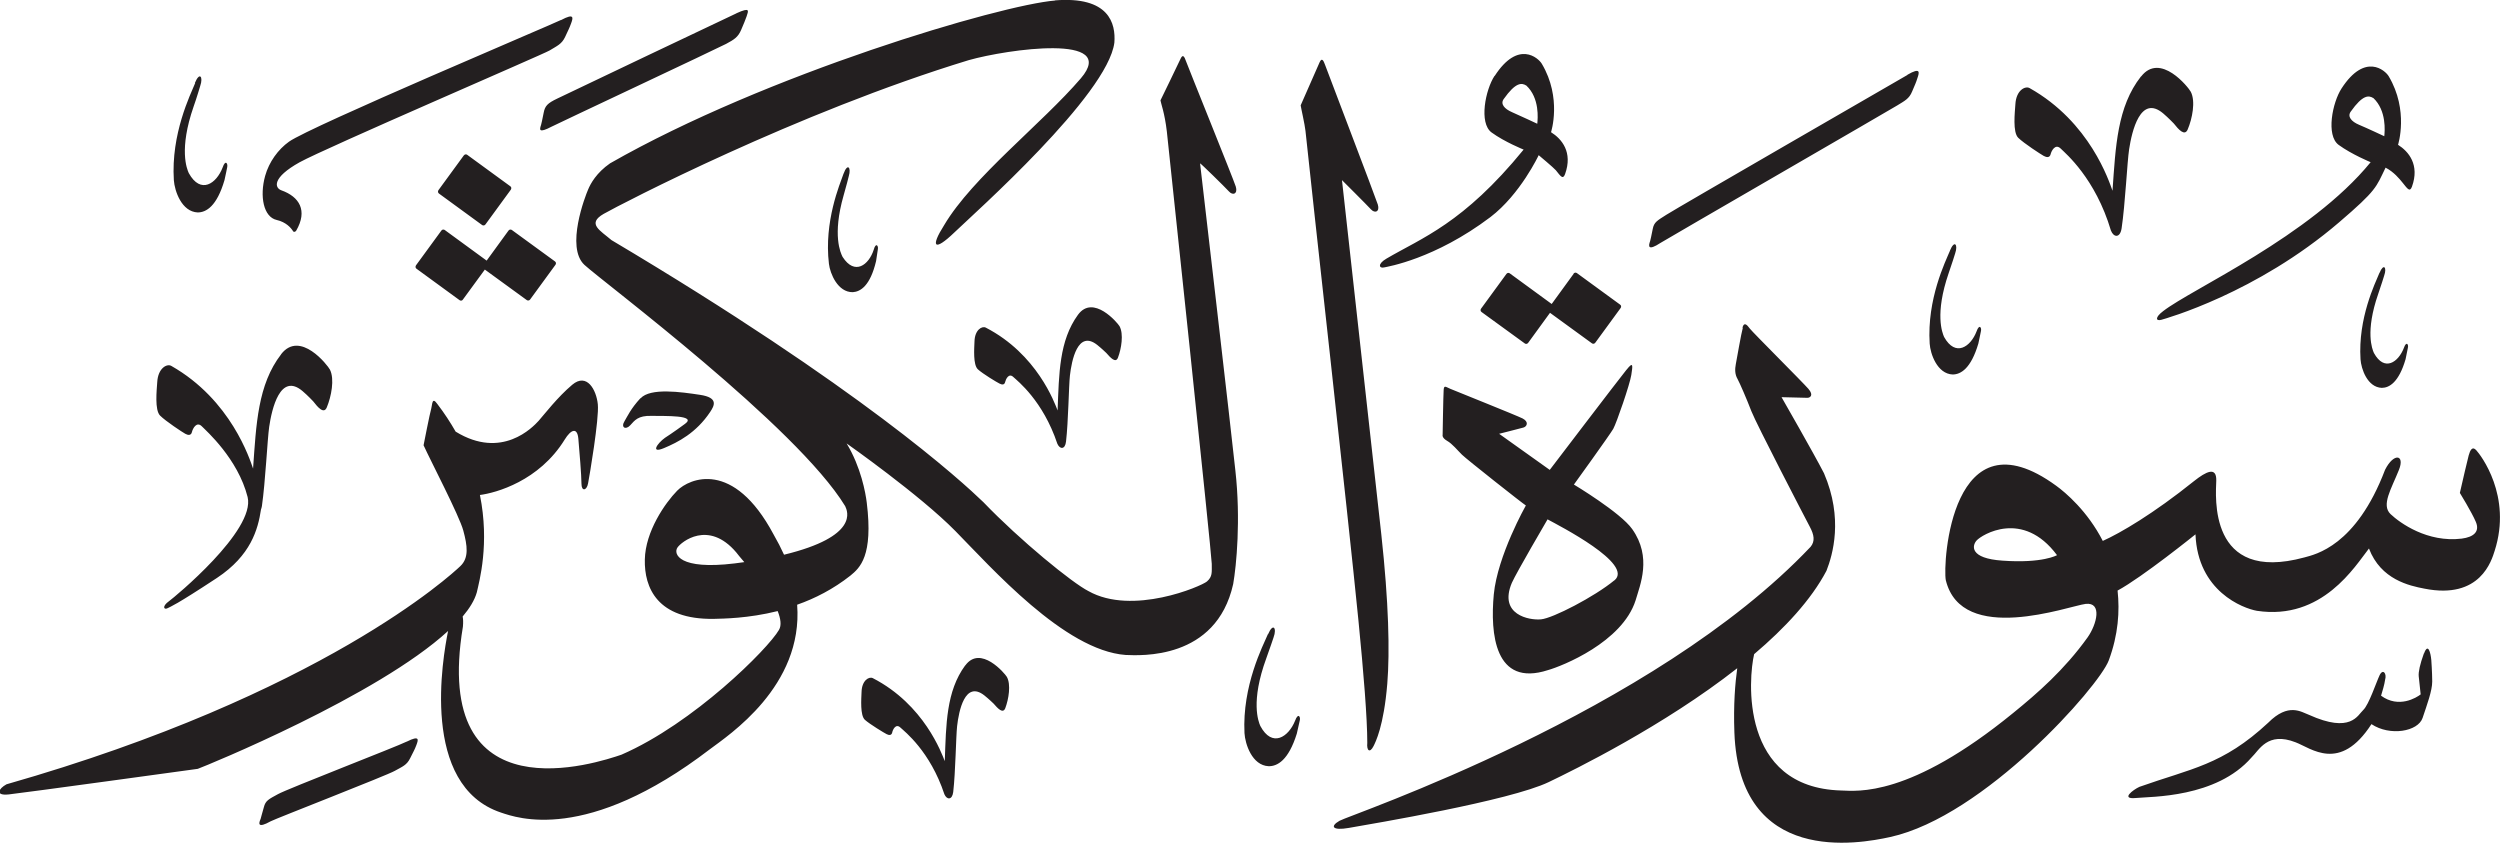 <?xml version="1.0" encoding="UTF-8" standalone="no"?>
<!-- Created with Inkscape (http://www.inkscape.org/) -->

<svg
   width="19.253mm"
   height="6.493mm"
   viewBox="0 0 19.253 6.493"
   version="1.1"
   id="svg1"
   xmlns:inkscape="http://www.inkscape.org/namespaces/inkscape"
   xmlns:sodipodi="http://sodipodi.sourceforge.net/DTD/sodipodi-0.dtd"
   xmlns="http://www.w3.org/2000/svg"
   xmlns:svg="http://www.w3.org/2000/svg">
  <sodipodi:namedview
     id="namedview1"
     pagecolor="#ffffff"
     bordercolor="#666666"
     borderopacity="1.0"
     inkscape:showpageshadow="2"
     inkscape:pageopacity="0.0"
     inkscape:pagecheckerboard="0"
     inkscape:deskcolor="#d1d1d1"
     inkscape:document-units="mm" />
  <defs
     id="defs1" />
  <g
     inkscape:label="Layer 1"
     inkscape:groupmode="layer"
     id="layer1"
     transform="translate(-105.76,-194.328)">
    <path
       d="m 113.886,194.332 c -0.42,0.034 -2.224,0.566 -3.428,1.254 -0.105,0.073 -0.15,0.156 -0.169,0.202 -0.021,0.048 -0.175,0.444 -0.028,0.58 0.147,0.135 1.634,1.244 2.008,1.858 0.018,0.039 0.109,0.233 -0.471,0.374 -0.023,-0.051 -0.05,-0.103 -0.081,-0.157 -0.309,-0.579 -0.649,-0.431 -0.742,-0.336 -0.093,0.095 -0.245,0.314 -0.249,0.53 -0.005,0.216 0.095,0.464 0.532,0.457 0.071,-0.002 0.263,-0.003 0.491,-0.06 0.023,0.058 0.031,0.11 0.01,0.145 -0.084,0.146 -0.658,0.72 -1.213,0.961 -0.179,0.061 -1.467,0.493 -1.221,-0.986 0.003,-0.034 0.002,-0.059 -0.002,-0.078 0.054,-0.064 0.092,-0.126 0.109,-0.186 0.019,-0.085 0.1,-0.375 0.024,-0.75 0.123,-0.016 0.456,-0.107 0.653,-0.427 0.048,-0.078 0.097,-0.097 0.105,-0.006 0.008,0.092 0.024,0.284 0.024,0.346 0,0.062 0.041,0.054 0.051,-0.003 0.01,-0.051 0.086,-0.497 0.075,-0.608 -0.011,-0.111 -0.084,-0.246 -0.197,-0.151 -0.113,0.095 -0.213,0.226 -0.259,0.278 -0.044,0.048 -0.283,0.302 -0.639,0.083 -0.04,-0.07 -0.086,-0.141 -0.141,-0.213 -0.042,-0.059 -0.038,0.005 -0.047,0.036 -0.01,0.031 -0.059,0.282 -0.059,0.282 0.053,0.117 0.275,0.542 0.306,0.657 0.031,0.115 0.045,0.21 -0.023,0.274 -0.067,0.064 -1.064,0.986 -3.495,1.68 -0.062,0.034 -0.09,0.089 0.017,0.078 0.106,-0.011 1.456,-0.197 1.456,-0.197 0.066,-0.024 1.385,-0.562 1.928,-1.062 l -0.001,0.004 c -0.039,0.196 -0.218,1.187 0.409,1.395 0.118,0.039 0.655,0.241 1.608,-0.488 0.142,-0.107 0.72,-0.484 0.672,-1.113 0.137,-0.048 0.278,-0.12 0.41,-0.224 0.073,-0.06 0.177,-0.15 0.126,-0.563 -0.009,-0.073 -0.044,-0.272 -0.155,-0.455 0,0 0.565,0.397 0.838,0.675 0.273,0.277 0.84,0.92 1.311,0.954 0.109,0.004 0.697,0.042 0.828,-0.546 0.025,-0.143 0.059,-0.496 0.017,-0.873 -0.025,-0.244 -0.272,-2.367 -0.272,-2.367 -7.9e-4,-0.006 0.191,0.182 0.222,0.216 0.031,0.035 0.07,0.018 0.053,-0.037 -0.017,-0.055 -0.371,-0.93 -0.383,-0.965 -0.012,-0.034 -0.024,-0.059 -0.042,-0.02 -0.017,0.038 -0.155,0.321 -0.155,0.321 0.003,0.023 0.032,0.094 0.049,0.239 0.009,0.075 0.346,3.263 0.346,3.33 0,0.068 0.006,0.098 -0.037,0.136 -0.043,0.037 -0.574,0.265 -0.913,0.074 -0.123,-0.062 -0.525,-0.389 -0.809,-0.685 -0.167,-0.161 -0.944,-0.877 -2.864,-2.018 -0.086,-0.074 -0.192,-0.126 -0.06,-0.202 0.132,-0.075 1.49,-0.781 2.812,-1.184 0.297,-0.084 1.159,-0.207 0.863,0.14 -0.297,0.347 -0.835,0.762 -1.053,1.131 -0.107,0.168 -0.078,0.207 0.079,0.056 0.157,-0.151 1.181,-1.059 1.232,-1.462 0.011,-0.146 -0.039,-0.359 -0.459,-0.325 m -2.453,4.251 c 0.008,0.012 0.031,0.038 0.062,0.075 -0.025,0.003 -0.049,0.007 -0.075,0.01 -0.427,0.052 -0.473,-0.073 -0.44,-0.122 0.028,-0.042 0.238,-0.216 0.453,0.037 m 7.9e-4,-4.151 c -0.077,0.035 -1.3,0.618 -1.379,0.656 -0.075,0.036 -0.095,0.056 -0.105,0.11 -0.011,0.054 -0.017,0.085 -0.02,0.093 -0.012,0.036 -0.021,0.067 0.082,0.013 0.034,-0.018 1.281,-0.604 1.343,-0.637 0.061,-0.033 0.092,-0.051 0.116,-0.108 0.023,-0.056 0.029,-0.066 0.042,-0.104 0.013,-0.042 0.032,-0.074 -0.078,-0.024 m -1.352,0.052 c -0.057,0.03 -1.93,0.82 -2.094,0.937 -0.083,0.059 -0.154,0.156 -0.184,0.264 -0.043,0.156 -0.013,0.316 0.089,0.339 0.071,0.016 0.11,0.06 0.126,0.086 0.007,0.011 0.019,0.004 0.024,-0.003 0.091,-0.156 0.024,-0.262 -0.113,-0.311 -0.054,-0.019 -0.074,-0.097 0.139,-0.216 0.197,-0.109 1.882,-0.834 1.925,-0.861 0.059,-0.036 0.094,-0.049 0.12,-0.104 0.025,-0.055 0.032,-0.065 0.046,-0.104 0.015,-0.041 0.03,-0.084 -0.078,-0.026 m 7.19,0.429 c -0.07,0.107 -0.122,0.363 -0.023,0.436 0.1,0.073 0.247,0.132 0.247,0.132 -0.466,0.571 -0.785,0.68 -1.057,0.84 -0.07,0.041 -0.057,0.078 -0.015,0.067 0.021,-0.005 0.387,-0.063 0.816,-0.387 0.231,-0.176 0.372,-0.477 0.372,-0.477 0,0 0.116,0.097 0.132,0.116 0.035,0.043 0.054,0.076 0.071,0.03 0.061,-0.169 -0.025,-0.271 -0.108,-0.323 0,0 0.086,-0.263 -0.071,-0.527 -0.026,-0.044 -0.182,-0.186 -0.363,0.094 m 0.243,0.073 c 0.105,0.097 0.089,0.258 0.085,0.295 0,0 -0.134,-0.063 -0.194,-0.089 -0.06,-0.026 -0.092,-0.064 -0.064,-0.102 0.092,-0.13 0.138,-0.125 0.172,-0.104 m -5.256,0.678 c -0.029,0.083 -0.152,0.369 -0.113,0.696 0.009,0.075 0.068,0.22 0.184,0.218 0.06,-0.004 0.134,-0.05 0.179,-0.239 0.007,-0.043 0.011,-0.076 0.014,-0.093 0.005,-0.025 -0.016,-0.054 -0.032,0.005 -0.037,0.116 -0.146,0.202 -0.24,0.055 -0.015,-0.03 -0.08,-0.165 0.008,-0.473 0.018,-0.06 0.04,-0.149 0.04,-0.149 0.02,-0.067 -0.01,-0.102 -0.04,-0.019 m 1.805,1.087 c -0.145,0.199 -0.146,0.453 -0.157,0.737 -0.023,-0.059 -0.158,-0.434 -0.553,-0.638 -0.029,-0.015 -0.085,0.017 -0.087,0.107 -0.002,0.052 -0.012,0.179 0.026,0.214 0.038,0.035 0.148,0.101 0.167,0.11 0.019,0.01 0.038,0.011 0.043,-0.012 0.005,-0.021 0.028,-0.073 0.064,-0.038 0.031,0.029 0.227,0.181 0.338,0.513 0.019,0.044 0.06,0.047 0.067,-0.017 0.018,-0.156 0.021,-0.426 0.03,-0.508 0.013,-0.115 0.06,-0.354 0.21,-0.236 0.034,0.027 0.07,0.062 0.07,0.062 0.033,0.038 0.073,0.081 0.09,0.036 0.026,-0.068 0.045,-0.182 0.012,-0.242 -0.015,-0.026 -0.203,-0.248 -0.32,-0.088 m 1.861,-1.945 c -0.017,0.039 -0.146,0.332 -0.146,0.332 0.002,0.018 0.032,0.148 0.037,0.197 0.044,0.43 0.329,2.969 0.408,3.772 0.039,0.395 0.068,0.75 0.068,0.941 -0.006,0.059 0.019,0.082 0.048,0.025 0.015,-0.03 0.079,-0.153 0.106,-0.481 0.02,-0.246 0.011,-0.626 -0.046,-1.149 -0.008,-0.076 -0.303,-2.729 -0.303,-2.729 0,0 0.192,0.191 0.223,0.225 0.031,0.034 0.07,0.018 0.053,-0.037 -0.017,-0.054 -0.394,-1.041 -0.406,-1.075 -0.012,-0.034 -0.025,-0.059 -0.042,-0.021 m 7.87,0.202 c -0.07,0.107 -0.122,0.362 -0.022,0.435 0.1,0.073 0.246,0.133 0.246,0.133 -0.466,0.571 -1.38,0.977 -1.598,1.147 -0.065,0.049 -0.056,0.078 -0.015,0.067 0.036,-0.01 0.733,-0.205 1.37,-0.751 0.292,-0.25 0.284,-0.269 0.358,-0.421 0.064,0.033 0.107,0.086 0.132,0.117 0.035,0.043 0.054,0.075 0.071,0.03 0.061,-0.169 -0.025,-0.271 -0.107,-0.323 0,0 0.085,-0.264 -0.072,-0.528 -0.026,-0.044 -0.182,-0.185 -0.363,0.094 m 0.244,0.073 c 0.104,0.097 0.089,0.258 0.085,0.295 0,0 -0.134,-0.063 -0.194,-0.088 -0.06,-0.025 -0.092,-0.064 -0.064,-0.102 0.092,-0.13 0.138,-0.126 0.173,-0.104 m -1.789,-0.166 c -0.183,0.233 -0.195,0.539 -0.219,0.88 -0.026,-0.071 -0.172,-0.529 -0.639,-0.791 -0.034,-0.018 -0.103,0.017 -0.109,0.125 -0.004,0.063 -0.022,0.215 0.022,0.258 0.044,0.043 0.175,0.128 0.197,0.14 0.022,0.012 0.045,0.014 0.052,-0.012 0.006,-0.026 0.036,-0.087 0.079,-0.044 0.036,0.036 0.266,0.227 0.386,0.631 0.021,0.053 0.07,0.059 0.082,-0.017 0.028,-0.187 0.043,-0.512 0.058,-0.61 0.021,-0.138 0.087,-0.423 0.262,-0.276 0.04,0.034 0.082,0.078 0.082,0.078 0.037,0.047 0.084,0.1 0.107,0.046 0.035,-0.082 0.062,-0.217 0.024,-0.29 -0.017,-0.033 -0.234,-0.307 -0.382,-0.119 m -1.8,-0.011 c -0.067,0.039 -1.788,1.032 -1.857,1.077 -0.07,0.045 -0.095,0.056 -0.105,0.11 -0.011,0.054 -0.017,0.085 -0.02,0.093 -0.013,0.036 -0.021,0.08 0.081,0.013 0.032,-0.021 1.762,-1.021 1.822,-1.058 0.058,-0.036 0.092,-0.051 0.115,-0.108 0.023,-0.055 0.029,-0.065 0.041,-0.104 0.014,-0.041 0.027,-0.085 -0.078,-0.024 m -13.186,0.064 c -0.036,0.088 -0.187,0.391 -0.164,0.748 0.006,0.083 0.06,0.243 0.184,0.248 0.065,-2.7e-4 0.147,-0.047 0.206,-0.249 0.011,-0.046 0.017,-0.083 0.021,-0.1 0.006,-0.028 -0.014,-0.06 -0.035,0.002 -0.047,0.124 -0.169,0.211 -0.261,0.044 -0.015,-0.033 -0.077,-0.183 0.037,-0.512 0.023,-0.064 0.051,-0.159 0.051,-0.159 0.025,-0.072 -0.005,-0.111 -0.041,-0.023 m 2.071,0.558 -0.195,0.267 c -0.006,0.008 -0.005,0.02 0.003,0.026 l 0.333,0.243 c 0.008,0.006 0.02,0.004 0.026,-0.005 l 0.195,-0.267 c 0.006,-0.009 0.005,-0.02 -0.003,-0.026 l -0.333,-0.243 c -0.008,-0.006 -0.019,-0.004 -0.026,0.005 m 0.344,0.579 -0.168,0.231 -0.323,-0.236 c -0.008,-0.006 -0.02,-0.004 -0.026,0.005 l -0.195,0.267 c -0.006,0.009 -0.005,0.02 0.003,0.026 l 0.333,0.243 c 0.008,0.006 0.02,0.004 0.025,-0.005 l 0.169,-0.231 0.323,0.235 c 0.008,0.006 0.02,0.004 0.026,-0.005 l 0.195,-0.267 c 0.006,-0.008 0.005,-0.02 -0.004,-0.026 l -0.332,-0.242 c -0.008,-0.006 -0.02,-0.004 -0.026,0.005 m 11.102,0.153 c -0.035,0.084 -0.179,0.374 -0.157,0.717 0.005,0.079 0.058,0.233 0.177,0.238 0.062,-2.7e-4 0.141,-0.045 0.198,-0.239 0.01,-0.044 0.016,-0.079 0.02,-0.096 0.006,-0.026 -0.013,-0.057 -0.034,0.003 -0.045,0.118 -0.162,0.201 -0.25,0.043 -0.014,-0.032 -0.073,-0.176 0.035,-0.491 0.022,-0.061 0.05,-0.152 0.05,-0.152 0.024,-0.069 -0.005,-0.107 -0.04,-0.022 m 3.307,0.173 c -0.032,0.078 -0.165,0.347 -0.145,0.664 0.005,0.074 0.053,0.216 0.164,0.22 0.057,-2.7e-4 0.131,-0.042 0.183,-0.221 0.009,-0.041 0.015,-0.073 0.018,-0.089 0.006,-0.024 -0.012,-0.053 -0.031,0.002 -0.042,0.11 -0.15,0.187 -0.231,0.039 -0.013,-0.029 -0.068,-0.163 0.033,-0.454 0.02,-0.056 0.046,-0.141 0.046,-0.141 0.023,-0.064 -0.004,-0.098 -0.036,-0.021 m -6.207,0.008 -0.168,0.231 -0.323,-0.236 c -0.008,-0.006 -0.02,-0.004 -0.026,0.005 l -0.195,0.267 c -0.006,0.008 -0.005,0.02 0.004,0.026 l 0.333,0.242 c 0.008,0.006 0.02,0.004 0.026,-0.005 l 0.168,-0.231 0.323,0.235 c 0.008,0.006 0.02,0.004 0.026,-0.005 l 0.195,-0.267 c 0.006,-0.009 0.005,-0.02 -0.004,-0.026 l -0.333,-0.243 c -0.008,-0.006 -0.02,-0.004 -0.026,0.005 m 1.304,0.416 c -0.013,0.045 -0.046,0.24 -0.054,0.28 -0.008,0.04 -0.007,0.08 0.013,0.114 0.019,0.035 0.07,0.153 0.107,0.249 0.037,0.096 0.415,0.824 0.449,0.888 0.035,0.065 0.042,0.113 0.007,0.156 -1.212,1.28 -3.553,2.066 -3.628,2.11 -0.075,0.043 -0.055,0.077 0.071,0.055 0.188,-0.033 1.24,-0.209 1.54,-0.353 0.198,-0.095 0.888,-0.434 1.452,-0.877 -0.016,0.114 -0.03,0.282 -0.022,0.495 0.038,1.029 0.958,0.858 1.2,0.805 0.724,-0.159 1.608,-1.159 1.683,-1.36 0.074,-0.199 0.085,-0.38 0.068,-0.538 0.191,-0.103 0.6,-0.433 0.6,-0.433 0.017,0.439 0.366,0.57 0.473,0.589 0.504,0.076 0.756,-0.344 0.863,-0.48 0.091,0.24 0.312,0.287 0.426,0.309 0.434,0.087 0.519,-0.22 0.542,-0.291 0.136,-0.424 -0.109,-0.739 -0.141,-0.774 -0.031,-0.035 -0.048,-0.001 -0.059,0.039 -0.011,0.041 -0.046,0.193 -0.068,0.289 0,0 0.091,0.148 0.123,0.223 0.032,0.075 -0.016,0.117 -0.109,0.129 -0.264,0.032 -0.475,-0.12 -0.548,-0.189 -0.073,-0.07 0.006,-0.193 0.065,-0.341 0.047,-0.118 -0.04,-0.133 -0.107,-2.6e-4 -0.224,0.589 -0.538,0.652 -0.621,0.675 -0.746,0.203 -0.682,-0.479 -0.679,-0.591 0.003,-0.112 -0.079,-0.07 -0.171,0.003 -0.314,0.252 -0.567,0.4 -0.703,0.461 -0.117,-0.229 -0.287,-0.373 -0.359,-0.425 -0.808,-0.589 -0.874,0.6 -0.85,0.727 0.123,0.505 0.948,0.199 1.077,0.183 0.129,-0.015 0.087,0.156 0.015,0.258 -0.179,0.25 -0.386,0.43 -0.573,0.582 -0.8,0.653 -1.201,0.601 -1.325,0.597 -0.785,-0.022 -0.713,-0.869 -0.67,-1.05 0.236,-0.2 0.439,-0.418 0.557,-0.642 0.048,-0.123 0.131,-0.402 -0.019,-0.751 -0.079,-0.154 -0.327,-0.586 -0.327,-0.586 0,0 0.183,0.005 0.2,0.005 0.018,-2.7e-4 0.051,-0.018 0.007,-0.069 -0.044,-0.051 -0.427,-0.433 -0.451,-0.464 -0.023,-0.031 -0.044,-0.053 -0.057,-0.008 m 2.422,1.753 c 0,0 -0.11,0.064 -0.418,0.042 -0.258,-0.017 -0.236,-0.117 -0.2,-0.156 0.038,-0.042 0.354,-0.241 0.618,0.113 m -13.676,-1.546 c -0.18,0.233 -0.192,0.539 -0.216,0.88 -0.025,-0.071 -0.169,-0.529 -0.63,-0.791 -0.034,-0.019 -0.102,0.018 -0.108,0.125 -0.004,0.062 -0.021,0.215 0.022,0.258 0.043,0.043 0.172,0.128 0.194,0.14 0.021,0.012 0.045,0.014 0.051,-0.013 0.006,-0.026 0.036,-0.087 0.078,-0.043 0.03,0.031 0.276,0.247 0.351,0.543 0.063,0.258 -0.57,0.777 -0.604,0.801 -0.059,0.042 -0.04,0.07 -0.012,0.055 0.028,-0.015 0.055,-0.019 0.38,-0.233 0.261,-0.173 0.316,-0.374 0.339,-0.527 0.003,-0.007 0.005,-0.016 0.007,-0.026 0.027,-0.187 0.042,-0.511 0.056,-0.61 0.02,-0.138 0.085,-0.423 0.258,-0.275 0.039,0.033 0.081,0.078 0.081,0.078 0.036,0.047 0.083,0.101 0.105,0.046 0.034,-0.082 0.061,-0.217 0.024,-0.29 -0.017,-0.033 -0.23,-0.307 -0.376,-0.119 m 10.36,0.121 c -0.054,0.066 -0.59,0.77 -0.59,0.77 l -0.39,-0.278 c 0,0 0.159,-0.04 0.187,-0.048 0.028,-0.008 0.044,-0.044 -0.006,-0.07 -0.05,-0.025 -0.521,-0.213 -0.556,-0.228 -0.036,-0.015 -0.049,-0.031 -0.052,0.007 -0.003,0.038 -0.008,0.348 -0.008,0.348 0,0 -0.007,0.021 0.034,0.045 0.041,0.023 0.081,0.074 0.115,0.107 0.034,0.034 0.471,0.379 0.492,0.391 0,0 -0.218,0.385 -0.247,0.685 -0.028,0.301 0.006,0.716 0.417,0.583 0.11,-0.031 0.572,-0.215 0.675,-0.537 0.034,-0.118 0.128,-0.332 -0.026,-0.549 -0.089,-0.127 -0.449,-0.343 -0.449,-0.343 0,0 0.276,-0.382 0.303,-0.429 0.026,-0.047 0.128,-0.343 0.139,-0.415 0.011,-0.072 0.017,-0.108 -0.036,-0.041 m -0.095,1.623 c -0.153,0.126 -0.474,0.292 -0.564,0.3 -0.09,0.009 -0.329,-0.035 -0.225,-0.281 0.035,-0.079 0.275,-0.489 0.275,-0.489 0.09,0.049 0.668,0.344 0.515,0.47 m -7.501,-1.403 c -0.076,0.083 -0.1,0.14 -0.122,0.176 -0.031,0.049 0.008,0.071 0.043,0.033 0.035,-0.038 0.06,-0.076 0.164,-0.073 0.104,0.002 0.352,-0.007 0.259,0.061 -0.092,0.068 -0.155,0.108 -0.155,0.108 -0.06,0.043 -0.114,0.124 -0.007,0.079 0.107,-0.045 0.247,-0.116 0.355,-0.278 0.031,-0.047 0.068,-0.11 -0.078,-0.132 -0.146,-0.022 -0.382,-0.056 -0.458,0.027 m 4.831,1.817 c -0.038,0.089 -0.198,0.396 -0.18,0.761 0.005,0.084 0.058,0.249 0.186,0.255 0.067,0.001 0.153,-0.045 0.217,-0.251 0.011,-0.046 0.018,-0.083 0.023,-0.102 0.007,-0.028 -0.013,-0.061 -0.036,0.002 -0.05,0.126 -0.177,0.212 -0.268,0.041 -0.015,-0.034 -0.076,-0.188 0.046,-0.521 0.024,-0.065 0.056,-0.161 0.056,-0.161 0.027,-0.073 -0.004,-0.114 -0.042,-0.025 m 8.901,0.148 c -0.031,0.086 -0.043,0.143 -0.04,0.176 0.004,0.033 0.015,0.14 0.015,0.14 -0.032,0.025 -0.169,0.11 -0.305,0.01 0.009,-0.029 0.027,-0.089 0.031,-0.122 0.015,-0.05 -0.017,-0.088 -0.042,-0.036 -0.025,0.052 -0.083,0.228 -0.126,0.268 -0.043,0.039 -0.094,0.184 -0.419,0.037 -0.058,-0.021 -0.157,-0.096 -0.313,0.061 -0.352,0.328 -0.596,0.353 -0.992,0.494 -0.048,0.022 -0.148,0.097 -0.029,0.086 0.119,-0.012 0.621,2.6e-4 0.893,-0.313 0.058,-0.055 0.122,-0.201 0.339,-0.116 0.12,0.045 0.341,0.236 0.584,-0.14 0.143,0.095 0.359,0.057 0.394,-0.048 0.035,-0.105 0.074,-0.209 0.074,-0.28 -2.7e-4,-0.072 -0.007,-0.165 -0.007,-0.165 -0.005,-0.056 -0.025,-0.137 -0.056,-0.051 m -11.235,0.092 c -0.146,0.199 -0.147,0.453 -0.157,0.737 -0.024,-0.059 -0.158,-0.435 -0.554,-0.639 -0.029,-0.015 -0.085,0.017 -0.087,0.107 -0.002,0.053 -0.012,0.18 0.026,0.214 0.038,0.034 0.149,0.101 0.167,0.11 0.019,0.01 0.038,0.01 0.043,-0.012 0.004,-0.022 0.028,-0.073 0.064,-0.038 0.031,0.029 0.228,0.181 0.338,0.513 0.019,0.044 0.06,0.046 0.068,-0.017 0.018,-0.156 0.021,-0.426 0.03,-0.508 0.013,-0.115 0.06,-0.354 0.21,-0.236 0.034,0.027 0.071,0.063 0.071,0.063 0.032,0.037 0.072,0.081 0.09,0.035 0.026,-0.069 0.045,-0.182 0.012,-0.241 -0.015,-0.026 -0.203,-0.248 -0.32,-0.088 m -4.303,0.587 c -0.068,0.035 -0.919,0.364 -0.99,0.404 -0.071,0.039 -0.096,0.049 -0.109,0.101 -0.015,0.051 -0.022,0.081 -0.025,0.09 -0.015,0.034 -0.026,0.076 0.078,0.018 0.032,-0.018 0.897,-0.354 0.955,-0.388 0.059,-0.033 0.093,-0.044 0.119,-0.098 0.026,-0.053 0.033,-0.062 0.047,-0.099 0.015,-0.04 0.031,-0.081 -0.074,-0.028"
       style="fill:#231f20;fill-opacity:1;fill-rule:evenodd;stroke:none;stroke-width:0.265"
       id="path1" />
  </g>
</svg>
